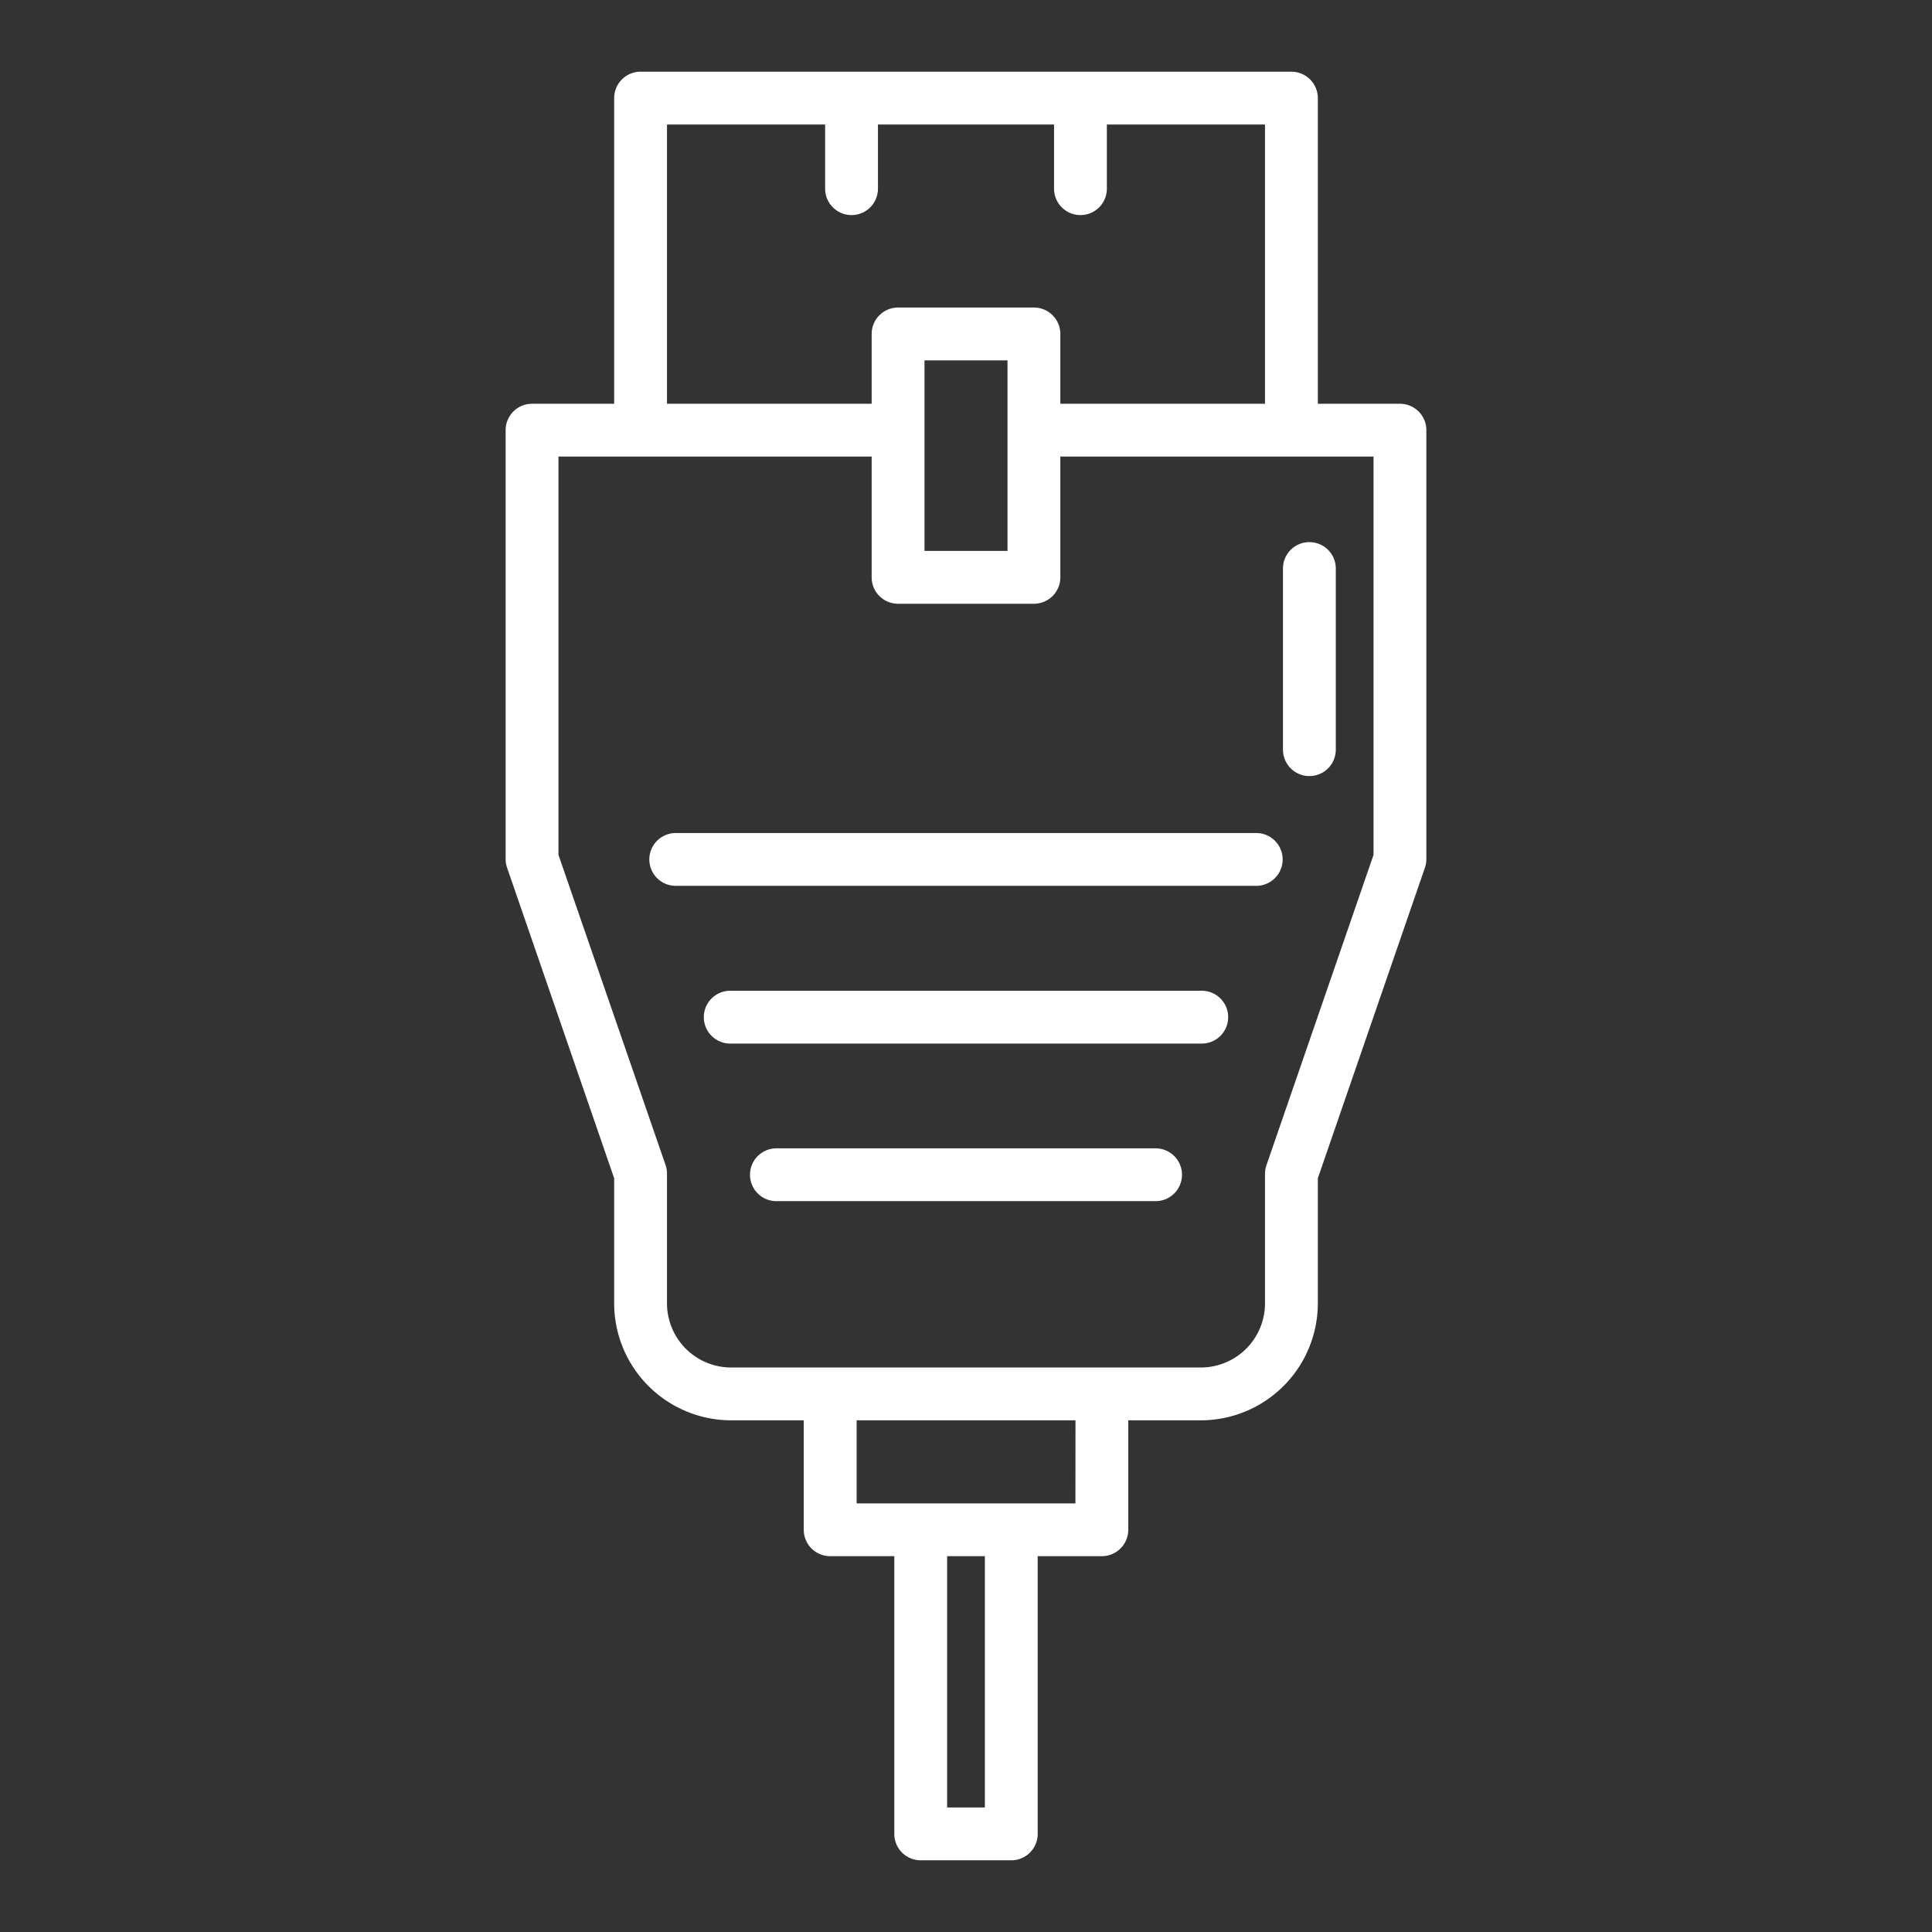 <?xml version="1.0"?>
<svg xmlns="http://www.w3.org/2000/svg" width="512" height="512" viewBox="0 0 128 128" fill="#fff"><rect x="0" y="0" width="128" height="128" fill="#333333" stroke="none"/><g><path d="M92.75,26.75H87.31V6.5a1.75,1.75,0,0,0-1.75-1.75H42.44A1.75,1.75,0,0,0,40.69,6.5V26.75H35.25A1.749,1.749,0,0,0,33.5,28.5V56.93a1.732,1.732,0,0,0,.1.57L40.69,78.063V86.35a7.759,7.759,0,0,0,7.75,7.75h4.81v7.254A1.749,1.749,0,0,0,55,103.1h4.25v18.4A1.749,1.749,0,0,0,61,123.25h6a1.749,1.749,0,0,0,1.75-1.75V103.1H73a1.749,1.749,0,0,0,1.75-1.75V94.1h4.81a7.759,7.759,0,0,0,7.75-7.75V78.063L94.4,57.5a1.732,1.732,0,0,0,.1-.57V28.5A1.749,1.749,0,0,0,92.75,26.75Zm-27.5,93h-2.5V103.1h2.5Zm6-20.146h-4.2c-.017,0-.032,0-.049,0s-.032,0-.049,0h-5.9c-.017,0-.032,0-.049,0s-.032,0-.049,0h-4.2V94.1h14.5ZM44.19,8.25H54.667V12.5a1.75,1.75,0,0,0,3.5,0V8.25H69.833V12.5a1.75,1.75,0,0,0,3.5,0V8.25H83.81v18.5H70.25V22.125a1.749,1.749,0,0,0-1.75-1.75h-9a1.749,1.749,0,0,0-1.75,1.75V26.75H44.19ZM61.25,23.875h5.5V36.5h-5.5ZM91,56.637,83.905,77.2a1.758,1.758,0,0,0-.095.571v8.58a4.255,4.255,0,0,1-4.25,4.25H48.44a4.255,4.255,0,0,1-4.25-4.25V77.77A1.758,1.758,0,0,0,44.1,77.2L37,56.637V30.25H57.75v8A1.749,1.749,0,0,0,59.5,40h9a1.749,1.749,0,0,0,1.75-1.75v-8H91Z"/><path d="M85,37.667v12a1.75,1.75,0,0,0,3.5,0v-12a1.75,1.75,0,0,0-3.5,0Z"/><path d="M76.56,76.08H51.44a1.75,1.75,0,1,0,0,3.5H76.56a1.75,1.75,0,0,0,0-3.5Z"/><path d="M79.62,65.64H48.38a1.75,1.75,0,0,0,0,3.5H79.62a1.75,1.75,0,0,0,0-3.5Z"/><path d="M83.23,55.19H44.77a1.75,1.75,0,0,0,0,3.5H83.23a1.75,1.75,0,1,0,0-3.5Z"/></g></svg>
